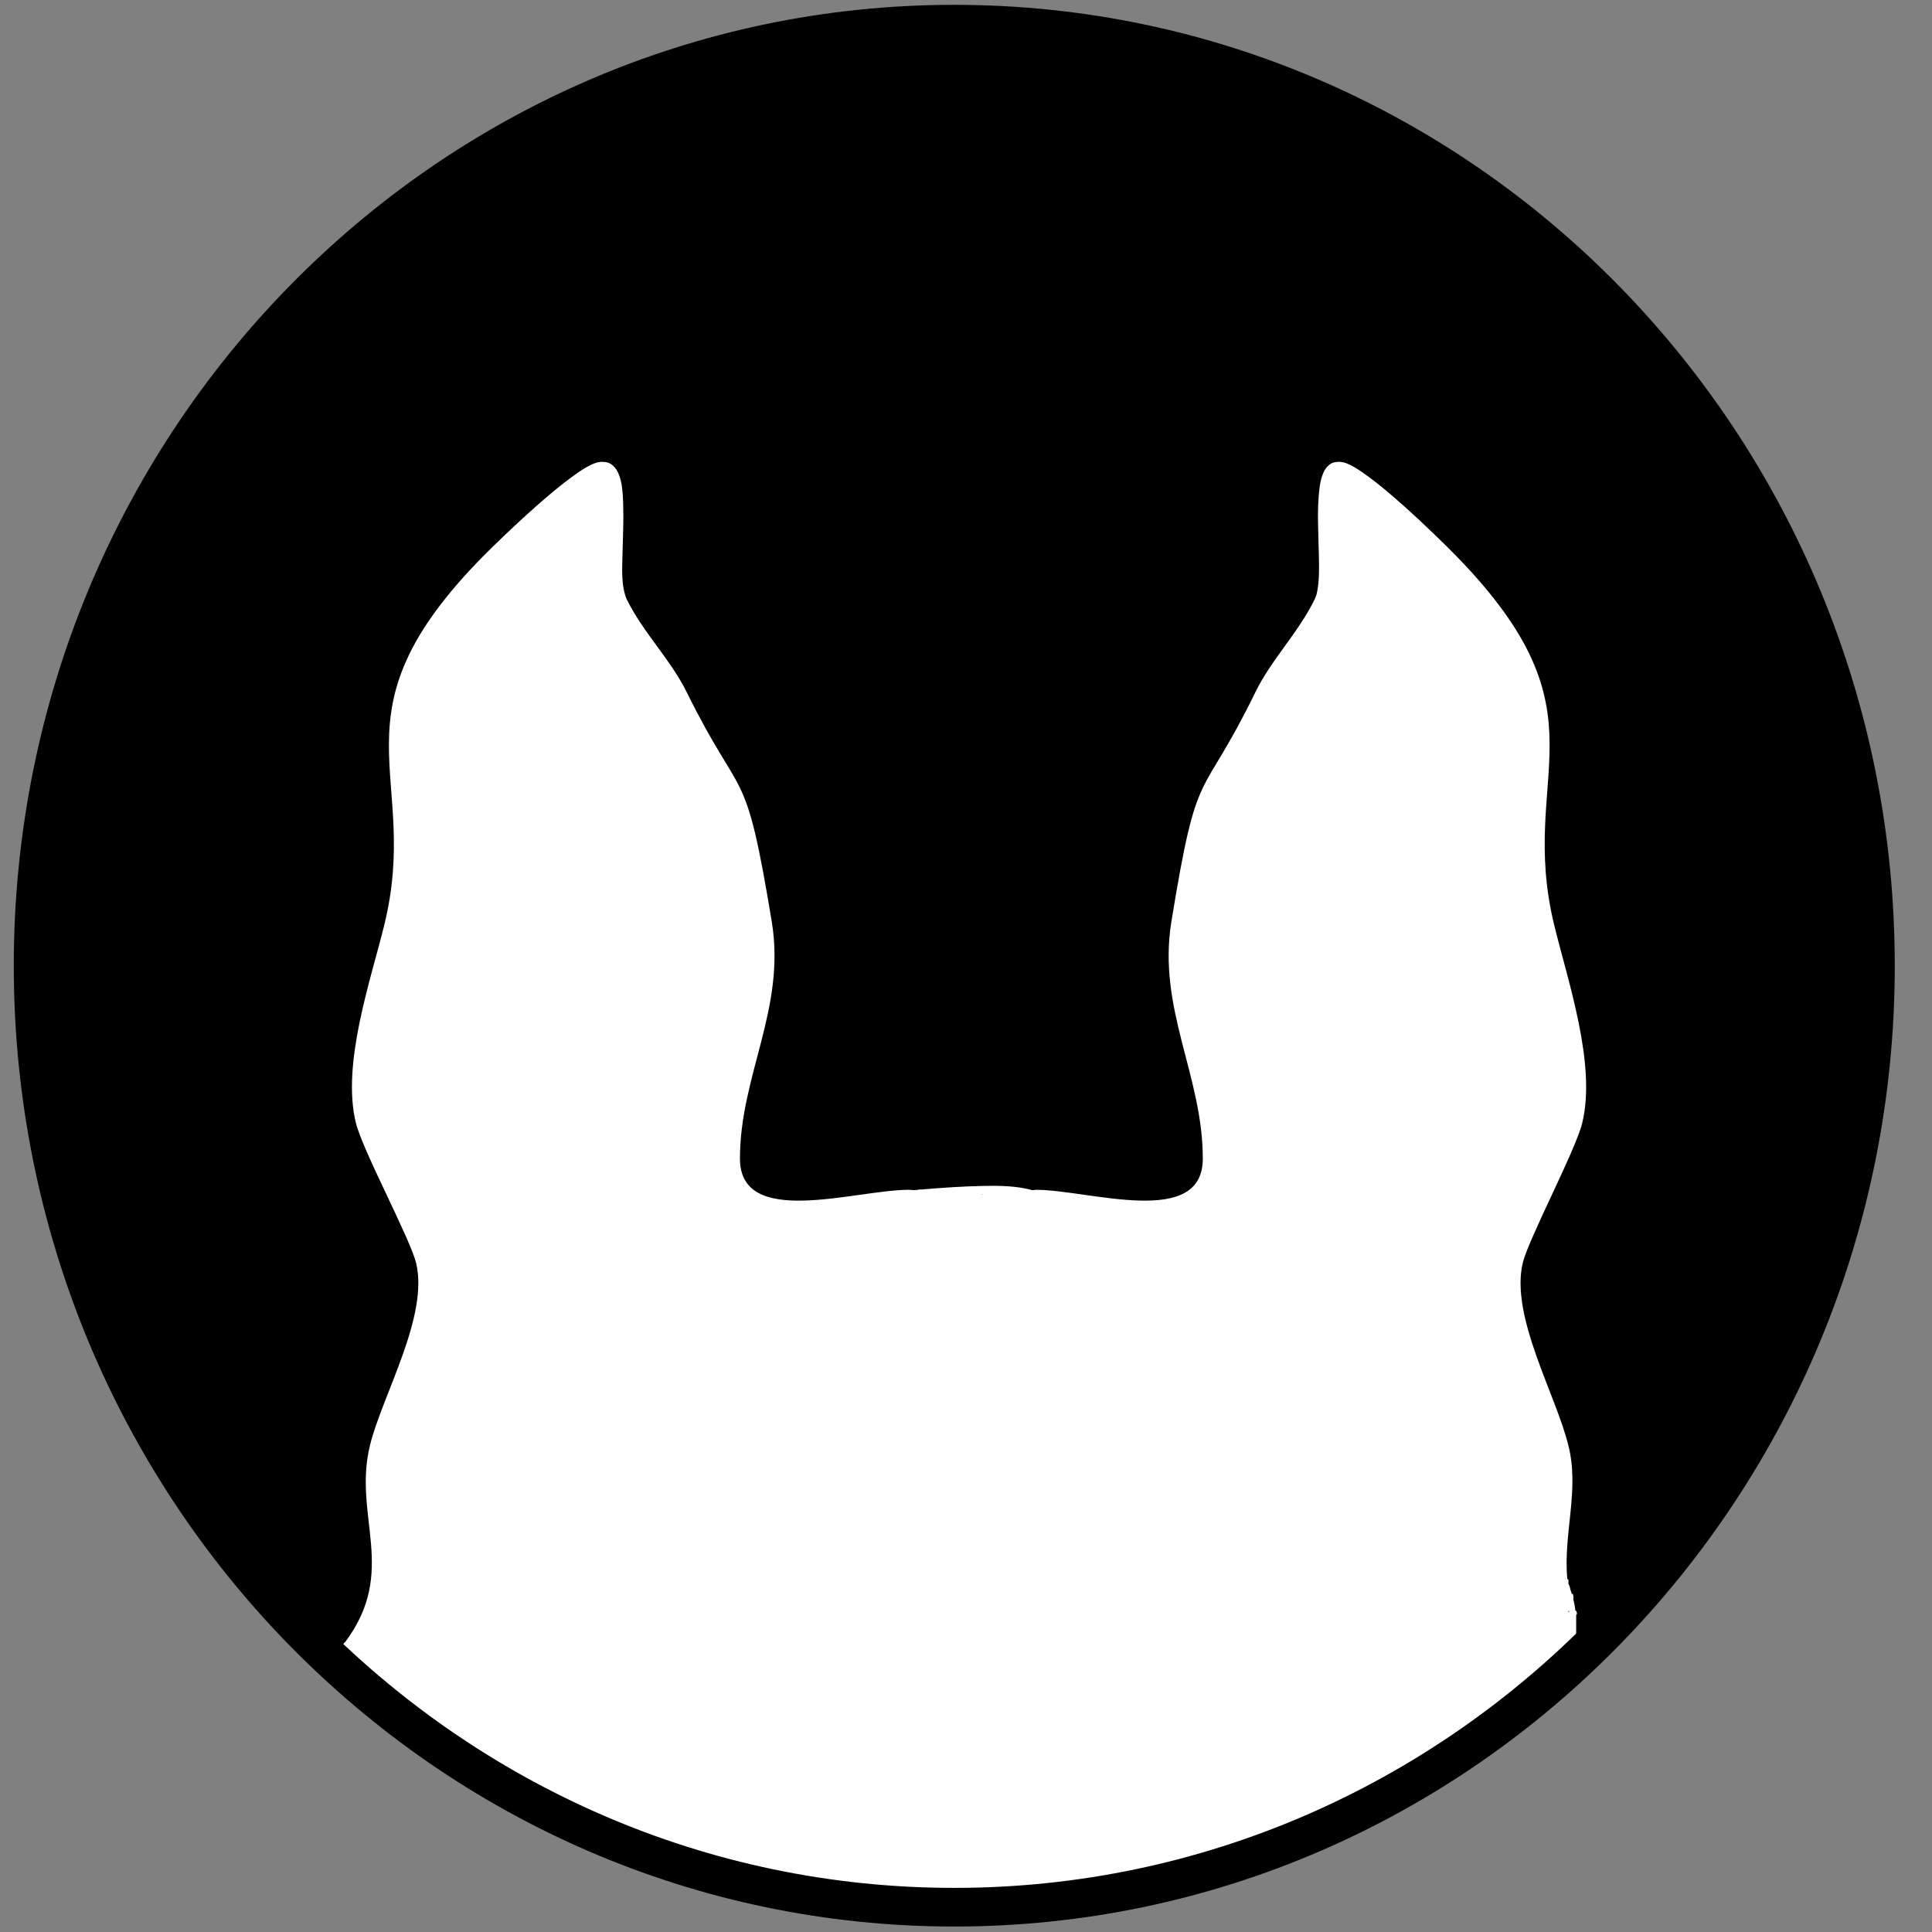 <?xml version="1.0" encoding="UTF-8"?>
<!DOCTYPE svg PUBLIC "-//W3C//DTD SVG 1.1//EN" "http://www.w3.org/Graphics/SVG/1.1/DTD/svg11.dtd">
<svg version="1.1" xmlns="http://www.w3.org/2000/svg" xmlns:xlink="http://www.w3.org/1999/xlink" x="0" y="0" width="1000" height="1000" viewBox="0, 0, 1000, 1000">
  <rect x="0" y="0" width="1000" height="1000" fill="#808080" stroke="none"/>
  <g id="circle">
    <g>
      <path d="M493.93,987.167 C226.619,987.167 9.92,768.98 9.92,499.833 C9.92,230.687 226.619,12.5 493.93,12.5 C761.241,12.5 977.94,230.687 977.94,499.833 C977.94,768.98 761.241,987.167 493.93,987.167 z" fill="#000000"/>
      <path d="M493.93,987.167 C226.619,987.167 9.92,768.98 9.92,499.833 C9.92,230.687 226.619,12.5 493.93,12.5 C761.241,12.5 977.94,230.687 977.94,499.833 C977.94,768.98 761.241,987.167 493.93,987.167 z" fill-opacity="0" stroke="#000000" stroke-width="3"/>
    </g>
  </g>
  <g id="trace">
    <g>
      <path d="M693.488,239.515 L695.443,239.851 C707.916,243.048 744.832,279.348 753.342,288.071 C833.727,370.466 784.67,399.826 804.004,479.095 C811.018,507.855 825.848,550.884 818.479,581.099 C814.983,595.433 790.844,640.684 787.72,653.49 C780.967,681.176 804.925,722.179 811.241,748.075 C817.246,771.02 808.5,794.229 810.743,817.365 L810.8,817.877 L810.687,817.802 L810.711,817.877 L811.336,817.877 L811.336,819.835 L811.398,820.03 L811.934,821.134 C812.071,821.831 812.348,822.496 812.436,823.202 L813.485,826.341 C813.445,825.96 813.444,825.68 813.766,825.461 C813.954,827.457 813.983,826.633 813.87,827.931 C814.334,829.848 814.752,831.737 814.866,833.706 C815.557,833.981 815.664,834.628 815.732,835.242 L815.327,835.72 L815.327,835.72 L815.327,852.942 L814.981,853.197 C813.89,854.045 812.667,855.076 810.965,856.56 C810.188,857.241 809.414,857.926 808.64,858.61 L808.156,859.036 C805.4,861.473 802.644,863.91 799.878,866.336 L790.949,874.01 C789.111,875.412 789.962,874.712 788.382,876.092 L786.498,877.614 L784.773,879.01 L783.511,880.033 C777.176,885.425 770.512,890.378 763.857,895.351 C752.103,903.902 740.564,911.32 729.325,917.39 C715.827,924.679 703.714,929.825 677.607,939.925 C676.955,940.177 676.955,940.177 676.302,940.43 C654.853,948.727 645.126,952.694 633.213,958.323 C615.521,966.684 601.656,971.836 588.116,975.108 C566.196,980.405 549.642,981.222 488.17,981.148 C481.534,981.14 478.019,981.137 473.839,981.137 C468.432,981.166 463.471,983.318 459.67,987.167 C456.208,984.785 451.917,983.913 447.932,982.865 C443.017,981.842 437.672,981.418 431.185,981.324 C428.508,981.285 426.26,981.299 422.105,981.358 C420.334,981.381 418.563,981.415 416.792,981.402 C416.228,981.238 416.518,981.322 415.921,981.148 C407.073,978.581 401.267,977.006 395.108,975.592 C389.389,974.279 384.054,973.293 378.893,972.64 L377.693,972.464 C375.517,972.101 373.309,971.935 371.143,971.509 C370.987,971.487 371.098,971.504 370.812,971.445 C370.456,971.375 370.784,971.439 369.828,971.239 C354.471,968.803 339.741,963.79 325.114,958.648 C324.838,958.551 324.934,958.585 324.824,958.546 C324.525,958.441 324.639,958.483 324.48,958.423 C322.811,957.823 321.155,957.188 319.493,956.57 C311.765,953.698 315.643,955.16 307.861,952.182 C298.52,948.651 289.432,944.499 280.422,940.189 C278.221,939.091 275.95,938.135 273.764,937.005 C273.592,936.923 273.742,936.995 273.319,936.775 C272.326,936.265 271.338,935.748 270.348,935.233 C242.36,921.13 215.819,904.317 189.76,886.888 C188.276,885.886 186.828,884.442 183.388,880.51 C183.233,880.333 183.233,880.333 183.076,880.154 C178.613,875.149 181.217,877.968 175.165,871.793 L175.165,869.48 C174.038,869.607 173.54,869.072 173.02,868.207 C172.714,868.349 172.897,868.328 172.516,867.976 C171.624,868.001 171.955,868.059 171.508,867.961 L171.587,867.893 L171.425,867.866 C171.041,867.678 171.227,867.822 170.926,867.367 C170.488,867.344 170.77,867.375 170.091,867.191 L169.786,866.942 L169.675,866.959 C169.905,867.365 169.732,867.094 170.295,867.694 L171.508,867.961 C171.097,868.344 170.578,867.995 170.295,867.694 C169.835,867.643 169.364,867.325 169.228,866.858 C168.867,866.733 169.014,866.84 168.782,866.547 C167.972,866.673 167.934,866.696 167.424,866.516 C167.202,866.29 167.868,866.065 168.091,865.84 C168.561,865.239 168.387,865.536 168.653,864.975 C168.5,864.752 168.678,864.423 168.855,864.242 C168.95,864.001 168.872,864.118 169.134,863.926 L169.382,863.289 L169.409,863.192 C169.332,862.803 169.356,863.044 169.424,862.464 C169.656,862.248 169.478,862.41 169.98,862.005 C170.247,860.967 170.653,859.863 171.578,859.229 C171.776,859.093 172.043,859.112 172.276,859.054 L172.758,858.413 L173.461,858.225 C174.405,856.101 176.063,854.429 177.511,852.656 C177.808,851.552 178.314,850.705 179.195,850.078 C178.961,850.88 178.304,851.511 177.858,852.216 L179.108,850.685 C179.168,850.598 179.228,850.511 179.288,850.423 C179.291,850.419 179.295,850.414 179.299,850.41 L179.506,849.852 L179.194,850.077 C206.669,812.987 182.969,784.719 192.016,748.075 C198.41,722.179 222.662,681.176 215.826,653.491 C212.665,640.684 188.229,595.433 184.69,581.099 C177.23,550.884 192.242,507.855 199.342,479.096 C218.914,399.826 169.255,370.466 250.626,288.071 C259.241,279.349 296.61,243.048 309.236,239.852 L311.215,239.515 C312.331,239.656 313.504,239.553 314.562,239.937 C321.805,242.565 321.877,255.517 322.063,261.371 C322.345,270.26 321.89,277.354 321.716,286.252 C321.563,294.021 320.865,302.942 323.889,310.327 C332.561,327.889 346.615,341.514 355.026,358.546 C384.156,417.541 385.112,392.966 398.983,477.241 C406.34,521.937 382.499,556.661 382.499,599.645 C382.499,636.78 442.702,616.336 470.414,616.336 L473.037,616.526 C475.994,616.271 474.864,616.366 476.428,616.236 L475.68,616.167 L477.057,616.184 C487.639,615.25 498.241,614.562 508.862,614.335 C517.372,614.153 526.111,614.265 534.372,616.541 C535.059,616.467 534.443,616.534 536.22,616.336 C563.596,616.336 623.069,636.78 623.069,599.645 C623.069,556.66 599.517,521.937 606.785,477.241 C620.488,392.966 621.432,417.541 650.209,358.546 C658.518,341.514 672.401,327.889 680.968,310.327 C681.856,308.132 681.969,308.076 682.478,305.012 C683.495,298.882 683.234,292.414 683.115,286.252 C682.901,275.225 682.107,264.14 683.415,253.146 C683.946,248.678 685.289,241.734 690.181,239.937 C691.226,239.553 692.386,239.656 693.488,239.516 L693.488,239.515 z M173.218,868.116 L173.049,868.195 C173.269,868.515 173.132,868.414 173.425,868.541 C173.641,868.371 173.546,868.497 173.218,868.116 z M172.93,867.964 L172.866,867.966 C172.954,868.048 172.919,868.005 172.977,868.09 L172.93,867.964 z M171.9,867.358 L171.822,867.385 L171.956,867.456 L171.9,867.358 z M169.502,863.656 L169.242,863.846 L169.216,863.873 C169.085,864.335 169.132,864.095 169.078,864.597 C168.835,864.607 168.886,864.673 168.832,864.597 L168.653,864.975 L168.758,865.165 L168.781,865.177 L169.045,864.907 L169.078,864.597 C169.268,864.588 169.203,864.618 169.292,864.567 L169.512,863.709 L169.502,863.656 z M169.219,863.864 L169.134,863.926 L169.114,863.978 L169.216,863.873 L169.219,863.864 z M172.971,859.706 L172.9,859.725 C172.72,859.832 172.801,859.773 172.654,859.896 L172.559,860.063 L172.227,860.253 L171.512,860.849 L171.519,860.85 C171.845,860.606 171.544,860.829 172.46,860.239 L172.559,860.063 C172.721,859.972 172.88,859.878 173.04,859.786 L172.967,859.722 L172.971,859.706 z M172.717,858.943 L172.276,859.054 C171.678,859.849 172.043,859.31 171.328,860.765 L172.227,860.253 L172.654,859.896 C172.654,859.895 172.655,859.894 172.656,859.893 C172.69,859.85 172.724,859.807 172.758,859.764 L172.9,859.725 L172.976,859.679 L173.104,859.022 L172.717,858.943 z M188.348,856.93 L187.772,856.473 C188.049,857.067 188.343,857.652 188.636,858.238 L188.636,858.238 L188.636,858.238 L196.668,858.238 L196.178,857.649 L195.933,856.391 L195.679,856.402 L195.679,857.745 L195.906,858.238 L193.671,858.238 L193.671,858.237 L193.671,858.238 L189.155,858.238 L188.979,857.9 L188.979,857.9 L188.978,857.9 L188.978,857.9 L188.977,857.898 L188.466,857.091 L188.465,857.09 L188.465,857.09 L188.465,857.089 L188.464,857.089 L188.349,856.931 L188.348,856.93 z M681.749,848.376 L681.749,848.376 L681.749,858.238 L681.749,858.238 L681.749,848.376 z M187.463,856.525 L187.393,857.171 L187.393,857.173 L187.497,857.794 L187.583,858.238 L182.124,858.238 L182.116,858.237 L182.116,858.238 L180.205,858.238 L180.205,858.238 L188.636,858.238 L188.039,858.238 C187.569,856.822 187.764,857.392 187.463,856.526 L187.463,856.525 z M191.535,856.063 L191.55,856.097 C191.971,857.435 191.785,856.804 192.117,857.99 L192.324,857.999 L192.956,858.067 C192.816,857.762 192.677,857.456 192.537,857.15 C192.538,857.146 192.539,857.142 192.539,857.137 L191.75,856.151 L191.535,856.063 z M186.918,853.787 L186.762,854.021 C187.15,855.025 186.982,854.61 187.254,855.272 C187.666,856.246 187.501,855.88 187.729,856.379 C188.013,856.494 188.173,856.69 188.348,856.93 L188.349,856.93 L188.349,856.931 L188.349,856.931 L188.349,856.931 C188.436,857.016 188.395,856.965 188.464,857.089 L188.465,857.09 L188.465,857.09 L188.466,857.091 C188.838,857.61 188.667,857.341 188.977,857.898 L188.978,857.899 L188.978,857.9 L188.979,857.9 L189.043,857.901 C188.669,857.057 188.499,856.178 188.353,855.272 C188.9,856.068 189.148,857.007 189.475,857.906 L190.089,857.917 C189.985,857.612 188.505,855.396 189.818,856.384 C190.124,856.846 190.221,857.394 190.352,857.923 L190.395,857.924 C190.297,857.095 190.18,856.3 190.26,855.448 L190.308,855.251 C189.29,854.507 189.672,854.925 189.081,854.08 L188.651,854.035 L188.719,854.158 C189.086,854.777 190.455,855.691 189.818,856.013 C188.525,856.018 188.252,855.027 187.603,853.987 C187.192,854.096 187.43,854.097 186.918,853.787 L186.918,853.787 z M186.68,854.144 C186.014,855.131 185.002,856.383 186.178,857.465 C186.409,857.678 186.776,857.646 187.076,857.737 C186.465,856.402 186.679,856.972 186.365,856.057 C186.351,855.975 186.505,856.154 186.548,856.225 C187.201,857.405 186.929,856.884 187.382,857.779 L187.497,857.794 C187.384,857.209 187.367,857.419 187.393,857.173 L187.393,857.172 L187.393,857.171 C187.372,856.729 187.351,856.948 187.46,856.515 C186.687,854.292 186.82,855.114 186.68,854.145 L186.68,854.144 z M185.033,854.762 L184.71,855.188 L184.714,855.454 C184.719,855.452 184.724,855.449 184.729,855.446 L184.98,855.311 L185.033,854.762 z M185.968,853.213 C185.796,853.737 185.479,854.161 185.16,854.596 L185.315,855.154 C185.755,854.715 186.195,854.277 186.635,853.837 L186.602,853.607 L186.597,853.593 L185.968,853.213 z M181.416,852.362 L180.821,853.08 L180.675,854.573 L181.392,853.787 L181.467,854.757 C181.459,853.917 181.601,853.572 181.97,852.85 C182.73,852.095 181.254,853.506 181.248,853.231 C181.245,853.136 181.367,853.085 181.427,853.012 C181.988,852.653 181.76,852.797 182.109,852.578 L182.169,852.461 L182.256,852.485 L182.432,852.374 C182.094,852.379 181.755,852.375 181.416,852.362 z M180.924,848.83 L179.587,849.794 L179.649,850 C179.662,849.989 179.661,849.989 179.65,850.003 L179.705,850.185 C179.292,850.386 179.513,850.226 179.154,850.796 L178.956,851.325 C178.636,851.735 178.79,851.542 178.495,851.907 L178.125,852.803 C177.205,853.759 177.629,853.365 176.882,854.018 L176.743,854.224 C176.581,854.617 176.584,854.454 176.605,854.693 C177.199,854.085 176.826,854.432 177.774,853.71 C177.971,853.23 177.851,853.531 178.125,852.804 L178.581,852.329 L178.956,851.325 L179.745,850.319 L179.705,850.185 L179.927,850.077 C179.76,850.301 179.822,850.222 179.745,850.319 C179.511,851.313 179.159,851.73 178.581,852.329 L178.175,853.416 L178.674,853.071 C178.875,852.722 178.691,853.038 179.31,852.178 C179.642,851.48 179.934,850.762 180.294,850.078 C181.057,850.522 180.238,851.269 179.885,851.726 C179.885,851.726 179.886,851.726 179.886,851.726 C179.9,851.795 179.914,851.864 179.928,851.933 C179.833,852.485 179.899,852.232 179.746,852.697 C180.335,852.609 180.072,852.652 180.536,852.573 C180.751,852.297 180.599,852.494 180.985,851.975 C181.126,851.403 181.212,850.817 181.38,850.252 C181.347,850.21 181.365,850.239 181.347,850.155 L181.422,850.109 C181.596,849.525 181.502,849.843 181.706,849.157 C180.748,849.572 181.033,849.784 180.66,849.337 C180.903,848.852 180.786,849.002 180.924,848.831 L180.924,848.83 z M176.728,854.043 L176.322,854.507 L176.57,854.289 L176.728,854.043 z M179.268,850.489 L179.108,850.685 C177.992,852.321 178.588,851.434 177.327,853.351 C177.13,853.596 177.277,853.416 176.872,853.878 L176.79,854.097 L176.882,854.017 C177.262,853.451 177.114,853.674 177.327,853.351 L178.494,851.906 C178.71,851.384 178.535,851.778 179.154,850.796 L179.268,850.489 z M186.6,853.595 L186.602,853.607 L186.675,853.797 L186.773,853.699 L186.6,853.595 z M177.407,852.928 C176.946,853.659 177.062,853.369 176.927,853.731 C177.224,853.265 177.079,853.493 177.363,853.046 L177.407,852.928 z M182.604,852.375 C182.458,852.495 182.535,852.435 182.372,852.555 L182.492,852.675 L182.554,853.096 L182.858,852.674 C182.607,853.06 182.706,852.906 182.56,853.136 L182.596,853.381 C182.976,852.565 182.772,852.886 183.14,852.378 C182.833,852.379 183.012,852.38 182.604,852.375 z M180.875,852.513 C180.827,852.529 180.871,852.515 180.741,852.539 L180.672,853.273 L180.81,853.095 C180.813,853.09 180.817,853.085 180.821,853.08 C180.862,852.614 180.842,852.802 180.875,852.513 z M196.261,851.625 L196.149,853.258 C196.3,851.891 196.31,852.437 196.261,851.626 L196.261,851.625 z M183.713,852.43 L183.516,852.95 C183.589,852.883 183.524,852.936 183.763,852.999 C184.201,852.659 184.016,852.803 184.319,852.566 L183.713,852.43 z M179.884,851.726 C179.584,851.764 179.476,851.946 179.31,852.178 L178.959,852.933 L178.998,852.917 L179.195,852.674 L179.2,852.675 L179.037,852.901 C179.167,852.851 179.293,852.784 179.43,852.757 C179.377,852.662 179.424,852.729 179.2,852.676 L179.884,851.726 z M180.755,852.387 L180.638,852.556 L180.741,852.539 L180.755,852.387 z M180.95,852.12 L180.862,852.232 L180.789,852.338 L180.898,852.342 L180.95,852.121 L180.95,852.12 z M182.575,851.003 C182.448,851.397 182.09,851.91 182.093,852.337 C182.589,851.733 182.418,851.973 182.644,851.646 C182.445,851.434 182.574,851.606 182.575,851.003 z M182.432,851.056 C181.673,852.063 182.003,851.653 181.465,852.302 C182.264,851.593 181.942,852.009 182.432,851.056 z M185.123,851.175 L185.081,851.27 L185.159,851.285 L185.123,851.175 z M184.419,849.862 L184.394,849.867 L184.043,850.083 L183.96,850.168 L184.599,850.232 C184.501,850.593 184.592,850.304 184.094,850.986 L183.913,851.046 L184.109,851.084 L184.323,850.82 L184.215,851.104 L184.271,851.115 C184.461,850.918 184.651,850.721 184.841,850.524 C184.847,850.518 184.852,850.511 184.858,850.505 C184.794,850.403 184.851,850.493 184.684,850.241 L184.599,850.232 L184.621,850.151 L184.419,849.862 z M196.9,846.291 L196.611,846.534 L196.343,850.431 L196.9,851.107 L196.9,846.291 z M185.159,849.732 L184.714,849.81 L184.621,850.151 L184.684,850.241 L185.066,850.279 C185.096,849.903 185.064,850.086 185.159,849.732 z M188.372,845.647 C188.257,845.901 188.346,845.714 188.06,846.184 L188.095,846.26 C187.991,846.51 188.066,846.42 187.9,846.556 C187.437,847.144 187.746,846.771 186.931,847.636 C186.449,848.239 186.721,847.939 186.104,848.525 C186.128,848.612 186.118,848.695 186.11,848.784 C186.285,848.735 186.355,848.671 186.54,848.715 C187.032,848.261 187.425,847.727 187.817,847.187 L187.817,847.187 L187.817,847.187 C188.161,846.516 187.958,846.831 188.429,846.241 L188.429,846.24 L188.429,846.24 L188.429,846.239 C188.506,845.94 188.602,845.887 188.372,845.647 z M181.975,848.073 L181.4,848.487 L181.392,848.594 L181.763,848.542 L181.975,848.073 z M187.319,845.478 L187.166,845.488 C186.536,846.15 185.939,846.852 185.226,847.423 L185.152,847.673 C185.892,847.118 185.568,847.373 186.131,846.918 C186.252,846.543 186.163,846.77 186.45,846.26 C186.621,846.027 186.931,845.942 187.172,845.783 L187.319,845.478 z M188.696,845.888 L188.429,846.239 L188.429,846.24 L188.429,846.24 L188.429,846.241 C188.297,846.608 188.063,846.895 187.817,847.187 L187.817,847.187 C187.666,847.537 187.599,847.59 187.986,847.482 L188.651,846.988 C188.701,846.057 188.696,846.425 188.696,845.889 L188.696,845.888 z M184.351,846.359 L184.272,846.416 C184.137,846.567 183.986,846.687 183.893,846.869 L183.956,846.895 C184.106,846.731 184.232,846.548 184.351,846.36 L184.351,846.359 z M187.398,845.629 L187.172,845.783 L186.944,846.26 C187.178,846.072 186.981,846.239 187.398,845.629 z M186.198,845.952 C186.17,845.97 186.188,845.956 186.15,846.003 L186.155,845.999 L186.198,845.952 z M188.325,843.494 L186.807,844.589 L186.802,844.598 L186.814,844.619 C187.72,844.074 187.296,844.201 188.028,844.076 C188.127,843.882 188.224,843.687 188.325,843.494 L188.325,843.494 z M188.885,843.09 L188.708,843.217 C188.717,843.369 188.687,843.474 188.604,843.596 L188.832,843.378 L188.885,843.09 z M195.696,839.004 C196.41,841.212 196.262,840.114 196.211,842.287 L196.9,842.339 L196.872,842.742 L196.9,842.736 L196.9,839.057 L195.696,839.004 z M196.9,837.311 L195.368,838.416 C195.906,838.559 196.401,838.814 196.9,839.057 L196.9,837.311 z M812.539,833.577 C812.735,834.03 812.91,834.491 813.085,834.951 L813.086,834.952 L813.086,834.952 L813.086,834.952 L813.402,834.952 L813.311,834.727 C813.056,834.343 812.798,833.961 812.54,833.578 L812.539,833.577 z M811.336,826.872 L811.336,834.952 L813.086,834.952 L813.085,834.951 L811.817,832.348 C811.582,832.246 811.703,832.309 811.458,832.151 L811.652,832.009 L811.336,831.36 L811.416,831.464 L811.336,831.302 L811.473,831.538 C811.662,831.781 811.859,831.999 811.984,832.281 L812.243,832.514 C813.416,832.972 812.976,832.763 813.594,833.071 C813.355,832.476 813.502,832.845 813.157,831.962 C812.95,832.52 813.145,832.404 812.545,832.262 L811.336,826.872 z M812.052,832.442 L812.204,832.793 L813.268,834.62 C812.726,833.281 813.055,833.989 812.243,832.515 L812.052,832.442 z M812.524,825.518 L812.528,825.665 C813.181,828.902 813.069,827.531 813.136,829.747 L813.514,830.997 L813.286,831.614 L813.667,833.107 L814.258,833.403 C813.986,832.609 813.758,831.8 813.514,830.997 C813.7,830.48 813.647,830.738 813.686,830.224 L812.524,825.518 z M812.623,827.89 L812.64,828.111 L812.737,828.433 L813.155,830.407 L813.135,829.747 L812.737,828.433 L812.623,827.89 z M808.817,816.573 L808.216,817.877 L809.785,817.877 L809.654,817.362 L809.403,816.959 L808.817,816.573 z M810.456,817.65 L810.504,817.877 L810.638,817.877 L810.607,817.75 L810.456,817.65 z M809.525,817.039 L809.654,817.362 L809.753,817.503 L809.71,817.16 L809.525,817.039 z M498.342,620.729 L498.595,620.812 C497.73,620.873 498.04,620.849 497.667,620.878 L498.802,620.878 C498.679,620.841 498.748,620.862 498.595,620.812 L499.487,620.753 L499.487,620.742 L498.342,620.729 z M499.635,620.743 L499.487,620.753 L499.49,620.86 L499.558,620.878 L500.335,620.878 C500.339,620.821 500.337,620.857 500.334,620.771 L500.328,620.767 L500.086,620.748 L499.635,620.743 z M506.998,620.877 L506.998,620.878 L507.451,620.878 L507.452,620.877 L506.998,620.877 z M507.589,620.877 L507.589,620.878 L511.04,620.878 L511.039,620.877 L507.589,620.877 z M507.72,620.766 L506.84,620.768 L506.915,620.821 L507.697,620.786 L507.72,620.766 z M508.176,620.764 L507.915,620.765 L507.86,620.778 L508.176,620.764 z M497.615,620.493 L497.498,620.578 L497.939,620.598 L498.331,620.726 L499.486,620.726 L499.485,620.67 L497.939,620.598 L497.615,620.493 z M498.067,620.168 L497.924,620.271 C498.981,620.428 498.462,620.351 499.48,620.502 L499.485,620.67 L500.238,620.705 L500.073,620.59 L499.48,620.502 L499.478,620.44 C499.008,620.35 498.534,620.277 498.067,620.168 z M507.274,619.787 C507.013,620.224 506.323,620.232 505.868,620.292 L506.064,620.562 L506.446,620.628 C507.122,620.574 506.6,620.618 508.007,620.468 L508.055,620.402 C507.766,620.237 507.488,620.047 507.274,619.787 z M516.12,619.489 C515.098,619.489 514.076,619.489 513.054,619.489 C512.067,619.766 511.072,620.005 510.076,620.244 L510.084,620.249 C512.174,620.021 514.267,619.838 516.36,619.642 L516.36,619.641 L516.12,619.489 z M517.171,618.795 C517.431,618.982 517.69,619.17 517.95,619.357 L518.442,619.44 L518.933,619.334 L519.014,618.891 C518.26,618.845 518.873,618.882 517.171,618.795 z M519.007,618.928 L517.407,618.965 C517.94,618.949 518.473,618.938 519.007,618.928 z M516.773,618.774 C515.705,618.79 516.123,618.741 515.51,618.833 L515.937,619.02 L516.625,619.135 L516.827,618.835 L517.013,618.787 L516.773,618.774 z M491.083,618.006 L489.832,618.097 L489.754,618.116 C490.537,618.248 491.311,618.431 492.086,618.601 L492.124,618.629 L492.304,618.648 L492.614,618.716 L492.822,618.835 L493.136,618.945 C493.285,618.962 493.186,618.951 493.434,618.98 C493.151,618.866 493.324,618.937 492.916,618.767 C492.712,618.742 492.812,618.759 492.614,618.716 C492.471,618.634 492.568,618.676 492.304,618.648 L492.086,618.601 L491.535,618.194 C491.156,618.036 491.307,618.098 491.083,618.006 z M514.623,618.449 L515.26,618.897 L515.048,618.954 L515.363,618.97 L515.26,618.897 L515.494,618.835 L515.51,618.833 C514.779,618.513 515.076,618.639 514.623,618.449 z M492.193,618.68 C492.414,618.843 492.299,618.78 492.534,618.875 L492.879,618.915 L492.822,618.835 L492.193,618.68 z M513.374,617.725 L513.507,617.783 C513.508,617.784 513.51,617.785 513.511,617.785 C517.96,618.736 516.106,618.487 519.032,618.787 C519.079,618.505 519.154,618.228 519.219,617.949 L516.653,617.833 L513.374,617.725 z M528.483,617.17 L525.858,617.174 C525.065,618.438 523.572,618.184 522.298,618.018 L519.966,617.97 C520.959,618.342 520.388,618.102 521.658,618.747 C525.295,617.963 522.94,618.467 528.727,617.251 L528.483,617.17 z M503.322,617.394 C503.184,617.895 503.288,617.711 503.091,617.988 L503.201,618.03 C504.476,617.943 505.773,617.996 506.99,618.462 L507.045,618.252 L507.518,618.563 L509.246,618.659 C509.558,618.204 509.302,618.569 510.082,617.617 L504.975,617.449 L507.045,617.789 C505.907,617.59 504.742,617.61 503.606,617.404 L503.322,617.394 z M489.424,618.13 L489.363,618.131 L488.861,618.167 L489.611,618.305 C489.693,618.381 489.72,618.441 489.736,618.552 C490.264,618.613 490.002,618.583 490.523,618.642 C490.68,618.624 491.242,618.554 491.431,618.558 C491.582,618.561 491.733,618.588 491.883,618.603 C491.139,618.433 490.363,618.444 489.611,618.305 L489.488,618.16 L489.424,618.13 z M486.978,617.73 C488.178,617.992 487.596,617.856 488.724,618.135 L489.363,618.131 L489.416,618.127 L489.148,618.005 C487.527,617.707 488.253,617.77 486.978,617.73 z M489.488,617.484 L485.846,617.484 C486.672,617.593 488.405,617.667 489.148,618.005 L489.7,618.106 L489.832,618.097 L490.733,617.87 C490.32,617.735 489.903,617.613 489.488,617.484 z M519.319,617.525 L519.274,617.711 L519.882,617.938 L522.292,618.017 L522.049,617.986 C519.969,617.688 520.876,617.858 519.319,617.525 z M516.688,616.927 C514.158,617.285 515.445,617.099 512.826,617.484 L512.339,617.484 L512.507,617.498 C512.672,617.487 512.566,617.493 512.826,617.484 L512.936,617.533 L516.653,617.833 L519.226,617.917 L519.274,617.711 L517.563,617.15 C517.243,617.082 517.537,617.145 516.688,616.927 z M479.469,616.551 L473.384,616.551 C476.439,616.653 479.451,617.151 482.472,617.573 C483.117,617.437 482.778,617.475 483.491,617.477 C483.509,617.445 483.51,617.393 483.544,617.38 C484.129,617.143 484.799,617.325 485.395,617.436 L485.582,617.456 C486.52,617.176 486.12,617.27 486.773,617.136 C485.751,616.948 484.665,617.126 483.683,616.75 L480.03,616.63 L480.803,616.551 L480.282,616.551 C480.011,616.56 479.739,616.579 479.469,616.551 z M501.182,617.324 C501.676,617.436 501.479,617.37 501.785,617.487 L501.975,617.35 L501.182,617.324 z M511.666,617.387 C511.534,617.393 511.565,617.357 511.529,617.419 L512.08,617.464 L511.86,617.394 L511.666,617.387 z M510.307,616.616 L505.742,616.946 L510.324,617.321 C510.771,616.774 510.552,616.999 510.959,616.624 L510.307,616.616 z M525.715,616.645 L525.791,616.836 L528.243,617.098 C527.232,616.795 528.056,617.028 525.715,616.645 z M534.283,616.551 L530.862,616.551 L531.93,616.808 L534.283,616.551 z" fill="#FFFFFF"/>
      <path d="M693.488,239.515 L695.443,239.851 C707.916,243.048 744.832,279.348 753.342,288.071 C833.727,370.466 784.67,399.826 804.004,479.095 C811.018,507.855 825.848,550.884 818.479,581.099 C814.983,595.433 790.844,640.684 787.72,653.49 C780.967,681.176 804.925,722.179 811.241,748.075 C817.246,771.02 808.5,794.229 810.743,817.365 L810.8,817.877 L810.687,817.802 L810.711,817.877 L811.336,817.877 L811.336,819.835 L811.398,820.03 L811.934,821.134 C812.071,821.831 812.348,822.496 812.436,823.202 L813.485,826.341 C813.445,825.96 813.444,825.68 813.766,825.461 C813.954,827.457 813.983,826.633 813.87,827.931 C814.334,829.848 814.752,831.737 814.866,833.706 C815.557,833.981 815.664,834.628 815.732,835.242 L815.327,835.72 L815.327,835.72 L815.327,852.942 L814.981,853.197 C813.89,854.045 812.667,855.076 810.965,856.56 C810.188,857.241 809.414,857.926 808.64,858.61 L808.156,859.036 C805.4,861.473 802.644,863.91 799.878,866.336 L790.949,874.01 C789.111,875.412 789.962,874.712 788.382,876.092 L786.498,877.614 L784.773,879.01 L783.511,880.033 C777.176,885.425 770.512,890.378 763.857,895.351 C752.103,903.902 740.564,911.32 729.325,917.39 C715.827,924.679 703.714,929.825 677.607,939.925 C676.955,940.177 676.955,940.177 676.302,940.43 C654.853,948.727 645.126,952.694 633.213,958.323 C615.521,966.684 601.656,971.836 588.116,975.108 C566.196,980.405 549.642,981.222 488.17,981.148 C481.534,981.14 478.019,981.137 473.839,981.137 C468.432,981.166 463.471,983.318 459.67,987.167 C456.208,984.785 451.917,983.913 447.932,982.865 C443.017,981.842 437.672,981.418 431.185,981.324 C428.508,981.285 426.26,981.299 422.105,981.358 C420.334,981.381 418.563,981.415 416.792,981.402 C416.228,981.238 416.518,981.322 415.921,981.148 C407.073,978.581 401.267,977.006 395.108,975.592 C389.389,974.279 384.054,973.293 378.893,972.64 L377.693,972.464 C375.517,972.101 373.309,971.935 371.143,971.509 C370.987,971.487 371.098,971.504 370.812,971.445 C370.456,971.375 370.784,971.439 369.828,971.239 C354.471,968.803 339.741,963.79 325.114,958.648 C324.838,958.551 324.934,958.585 324.824,958.546 C324.525,958.441 324.639,958.483 324.48,958.423 C322.811,957.823 321.155,957.188 319.493,956.57 C311.765,953.698 315.643,955.16 307.861,952.182 C298.52,948.651 289.432,944.499 280.422,940.189 C278.221,939.091 275.95,938.135 273.764,937.005 C273.592,936.923 273.742,936.995 273.319,936.775 C272.326,936.265 271.338,935.748 270.348,935.233 C242.36,921.13 215.819,904.317 189.76,886.888 C188.276,885.886 186.828,884.442 183.388,880.51 C183.233,880.333 183.233,880.333 183.076,880.154 C178.613,875.149 181.217,877.968 175.165,871.793 L175.165,869.48 C174.038,869.607 173.54,869.072 173.02,868.207 C172.714,868.349 172.897,868.328 172.516,867.976 C171.624,868.001 171.955,868.059 171.508,867.961 L171.587,867.893 L171.425,867.866 C171.041,867.678 171.227,867.822 170.926,867.367 C170.488,867.344 170.77,867.375 170.091,867.191 L169.786,866.942 L169.675,866.959 C169.905,867.365 169.732,867.094 170.295,867.694 L171.508,867.961 C171.097,868.344 170.578,867.995 170.295,867.694 C169.835,867.643 169.364,867.325 169.228,866.858 C168.867,866.733 169.014,866.84 168.782,866.547 C167.972,866.673 167.934,866.696 167.424,866.516 C167.202,866.29 167.868,866.065 168.091,865.84 C168.561,865.239 168.387,865.536 168.653,864.975 C168.5,864.752 168.678,864.423 168.855,864.242 C168.95,864.001 168.872,864.118 169.134,863.926 L169.382,863.289 L169.409,863.192 C169.332,862.803 169.356,863.044 169.424,862.464 C169.656,862.248 169.478,862.41 169.98,862.005 C170.247,860.967 170.653,859.863 171.578,859.229 C171.776,859.093 172.043,859.112 172.276,859.054 L172.758,858.413 L173.461,858.225 C174.405,856.101 176.063,854.429 177.511,852.656 C177.808,851.552 178.314,850.705 179.195,850.078 C178.961,850.88 178.304,851.511 177.858,852.216 L179.108,850.685 C179.168,850.598 179.228,850.511 179.288,850.423 C179.291,850.419 179.295,850.414 179.299,850.41 L179.506,849.852 L179.194,850.077 C206.669,812.987 182.969,784.719 192.016,748.075 C198.41,722.179 222.662,681.176 215.826,653.491 C212.665,640.684 188.229,595.433 184.69,581.099 C177.23,550.884 192.242,507.855 199.342,479.096 C218.914,399.826 169.255,370.466 250.626,288.071 C259.241,279.349 296.61,243.048 309.236,239.852 L311.215,239.515 C312.331,239.656 313.504,239.553 314.562,239.937 C321.805,242.565 321.877,255.517 322.063,261.371 C322.345,270.26 321.89,277.354 321.716,286.252 C321.563,294.021 320.865,302.942 323.889,310.327 C332.561,327.889 346.615,341.514 355.026,358.546 C384.156,417.541 385.112,392.966 398.983,477.241 C406.34,521.937 382.499,556.661 382.499,599.645 C382.499,636.78 442.702,616.336 470.414,616.336 L473.037,616.526 C475.994,616.271 474.864,616.366 476.428,616.236 L475.68,616.167 L477.057,616.184 C487.639,615.25 498.241,614.562 508.862,614.335 C517.372,614.153 526.111,614.265 534.372,616.541 C535.059,616.467 534.443,616.534 536.22,616.336 C563.596,616.336 623.069,636.78 623.069,599.645 C623.069,556.66 599.517,521.937 606.785,477.241 C620.488,392.966 621.432,417.541 650.209,358.546 C658.518,341.514 672.401,327.889 680.968,310.327 C681.856,308.132 681.969,308.076 682.478,305.012 C683.495,298.882 683.234,292.414 683.115,286.252 C682.901,275.225 682.107,264.14 683.415,253.146 C683.946,248.678 685.289,241.734 690.181,239.937 C691.226,239.553 692.386,239.656 693.488,239.516 L693.488,239.515 z M173.218,868.116 L173.049,868.195 C173.269,868.515 173.132,868.414 173.425,868.541 C173.641,868.371 173.546,868.497 173.218,868.116 z M172.93,867.964 L172.866,867.966 C172.954,868.048 172.919,868.005 172.977,868.09 L172.93,867.964 z M171.9,867.358 L171.822,867.385 L171.956,867.456 L171.9,867.358 z M169.502,863.656 L169.242,863.846 L169.216,863.873 C169.085,864.335 169.132,864.095 169.078,864.597 C168.835,864.607 168.886,864.673 168.832,864.597 L168.653,864.975 L168.758,865.165 L168.781,865.177 L169.045,864.907 L169.078,864.597 C169.268,864.588 169.203,864.618 169.292,864.567 L169.512,863.709 L169.502,863.656 z M169.219,863.864 L169.134,863.926 L169.114,863.978 L169.216,863.873 L169.219,863.864 z M172.971,859.706 L172.9,859.725 C172.72,859.832 172.801,859.773 172.654,859.896 L172.559,860.063 L172.227,860.253 L171.512,860.849 L171.519,860.85 C171.845,860.606 171.544,860.829 172.46,860.239 L172.559,860.063 C172.721,859.972 172.88,859.878 173.04,859.786 L172.967,859.722 L172.971,859.706 z M172.717,858.943 L172.276,859.054 C171.678,859.849 172.043,859.31 171.328,860.765 L172.227,860.253 L172.654,859.896 C172.654,859.895 172.655,859.894 172.656,859.893 C172.69,859.85 172.724,859.807 172.758,859.764 L172.9,859.725 L172.976,859.679 L173.104,859.022 L172.717,858.943 z M188.348,856.93 L187.772,856.473 C188.049,857.067 188.343,857.652 188.636,858.238 L188.636,858.238 L188.636,858.238 L196.668,858.238 L196.178,857.649 L195.933,856.391 L195.679,856.402 L195.679,857.745 L195.906,858.238 L193.671,858.238 L193.671,858.237 L193.671,858.238 L189.155,858.238 L188.979,857.9 L188.979,857.9 L188.978,857.9 L188.978,857.9 L188.977,857.898 L188.466,857.091 L188.465,857.09 L188.465,857.09 L188.465,857.089 L188.464,857.089 L188.349,856.931 L188.348,856.93 z M681.749,848.376 L681.749,848.376 L681.749,858.238 L681.749,858.238 L681.749,848.376 z M187.463,856.525 L187.393,857.171 L187.393,857.173 L187.497,857.794 L187.583,858.238 L182.124,858.238 L182.116,858.237 L182.116,858.238 L180.205,858.238 L180.205,858.238 L188.636,858.238 L188.039,858.238 C187.569,856.822 187.764,857.392 187.463,856.526 L187.463,856.525 z M191.535,856.063 L191.55,856.097 C191.971,857.435 191.785,856.804 192.117,857.99 L192.324,857.999 L192.956,858.067 C192.816,857.762 192.677,857.456 192.537,857.15 C192.538,857.146 192.539,857.142 192.539,857.137 L191.75,856.151 L191.535,856.063 z M186.918,853.787 L186.762,854.021 C187.15,855.025 186.982,854.61 187.254,855.272 C187.666,856.246 187.501,855.88 187.729,856.379 C188.013,856.494 188.173,856.69 188.348,856.93 L188.349,856.93 L188.349,856.931 L188.349,856.931 L188.349,856.931 C188.436,857.016 188.395,856.965 188.464,857.089 L188.465,857.09 L188.465,857.09 L188.466,857.091 C188.838,857.61 188.667,857.341 188.977,857.898 L188.978,857.899 L188.978,857.9 L188.979,857.9 L189.043,857.901 C188.669,857.057 188.499,856.178 188.353,855.272 C188.9,856.068 189.148,857.007 189.475,857.906 L190.089,857.917 C189.985,857.612 188.505,855.396 189.818,856.384 C190.124,856.846 190.221,857.394 190.352,857.923 L190.395,857.924 C190.297,857.095 190.18,856.3 190.26,855.448 L190.308,855.251 C189.29,854.507 189.672,854.925 189.081,854.08 L188.651,854.035 L188.719,854.158 C189.086,854.777 190.455,855.691 189.818,856.013 C188.525,856.018 188.252,855.027 187.603,853.987 C187.192,854.096 187.43,854.097 186.918,853.787 L186.918,853.787 z M186.68,854.144 C186.014,855.131 185.002,856.383 186.178,857.465 C186.409,857.678 186.776,857.646 187.076,857.737 C186.465,856.402 186.679,856.972 186.365,856.057 C186.351,855.975 186.505,856.154 186.548,856.225 C187.201,857.405 186.929,856.884 187.382,857.779 L187.497,857.794 C187.384,857.209 187.367,857.419 187.393,857.173 L187.393,857.172 L187.393,857.171 C187.372,856.729 187.351,856.948 187.46,856.515 C186.687,854.292 186.82,855.114 186.68,854.145 L186.68,854.144 z M185.033,854.762 L184.71,855.188 L184.714,855.454 C184.719,855.452 184.724,855.449 184.729,855.446 L184.98,855.311 L185.033,854.762 z M185.968,853.213 C185.796,853.737 185.479,854.161 185.16,854.596 L185.315,855.154 C185.755,854.715 186.195,854.277 186.635,853.837 L186.602,853.607 L186.597,853.593 L185.968,853.213 z M181.416,852.362 L180.821,853.08 L180.675,854.573 L181.392,853.787 L181.467,854.757 C181.459,853.917 181.601,853.572 181.97,852.85 C182.73,852.095 181.254,853.506 181.248,853.231 C181.245,853.136 181.367,853.085 181.427,853.012 C181.988,852.653 181.76,852.797 182.109,852.578 L182.169,852.461 L182.256,852.485 L182.432,852.374 C182.094,852.379 181.755,852.375 181.416,852.362 z M180.924,848.83 L179.587,849.794 L179.649,850 C179.662,849.989 179.661,849.989 179.65,850.003 L179.705,850.185 C179.292,850.386 179.513,850.226 179.154,850.796 L178.956,851.325 C178.636,851.735 178.79,851.542 178.495,851.907 L178.125,852.803 C177.205,853.759 177.629,853.365 176.882,854.018 L176.743,854.224 C176.581,854.617 176.584,854.454 176.605,854.693 C177.199,854.085 176.826,854.432 177.774,853.71 C177.971,853.23 177.851,853.531 178.125,852.804 L178.581,852.329 L178.956,851.325 L179.745,850.319 L179.705,850.185 L179.927,850.077 C179.76,850.301 179.822,850.222 179.745,850.319 C179.511,851.313 179.159,851.73 178.581,852.329 L178.175,853.416 L178.674,853.071 C178.875,852.722 178.691,853.038 179.31,852.178 C179.642,851.48 179.934,850.762 180.294,850.078 C181.057,850.522 180.238,851.269 179.885,851.726 C179.885,851.726 179.886,851.726 179.886,851.726 C179.9,851.795 179.914,851.864 179.928,851.933 C179.833,852.485 179.899,852.232 179.746,852.697 C180.335,852.609 180.072,852.652 180.536,852.573 C180.751,852.297 180.599,852.494 180.985,851.975 C181.126,851.403 181.212,850.817 181.38,850.252 C181.347,850.21 181.365,850.239 181.347,850.155 L181.422,850.109 C181.596,849.525 181.502,849.843 181.706,849.157 C180.748,849.572 181.033,849.784 180.66,849.337 C180.903,848.852 180.786,849.002 180.924,848.831 L180.924,848.83 z M176.728,854.043 L176.322,854.507 L176.57,854.289 L176.728,854.043 z M179.268,850.489 L179.108,850.685 C177.992,852.321 178.588,851.434 177.327,853.351 C177.13,853.596 177.277,853.416 176.872,853.878 L176.79,854.097 L176.882,854.017 C177.262,853.451 177.114,853.674 177.327,853.351 L178.494,851.906 C178.71,851.384 178.535,851.778 179.154,850.796 L179.268,850.489 z M186.6,853.595 L186.602,853.607 L186.675,853.797 L186.773,853.699 L186.6,853.595 z M177.407,852.928 C176.946,853.659 177.062,853.369 176.927,853.731 C177.224,853.265 177.079,853.493 177.363,853.046 L177.407,852.928 z M182.604,852.375 C182.458,852.495 182.535,852.435 182.372,852.555 L182.492,852.675 L182.554,853.096 L182.858,852.674 C182.607,853.06 182.706,852.906 182.56,853.136 L182.596,853.381 C182.976,852.565 182.772,852.886 183.14,852.378 C182.833,852.379 183.012,852.38 182.604,852.375 z M180.875,852.513 C180.827,852.529 180.871,852.515 180.741,852.539 L180.672,853.273 L180.81,853.095 C180.813,853.09 180.817,853.085 180.821,853.08 C180.862,852.614 180.842,852.802 180.875,852.513 z M196.261,851.625 L196.149,853.258 C196.3,851.891 196.31,852.437 196.261,851.626 L196.261,851.625 z M183.713,852.43 L183.516,852.95 C183.589,852.883 183.524,852.936 183.763,852.999 C184.201,852.659 184.016,852.803 184.319,852.566 L183.713,852.43 z M179.884,851.726 C179.584,851.764 179.476,851.946 179.31,852.178 L178.959,852.933 L178.998,852.917 L179.195,852.674 L179.2,852.675 L179.037,852.901 C179.167,852.851 179.293,852.784 179.43,852.757 C179.377,852.662 179.424,852.729 179.2,852.676 L179.884,851.726 z M180.755,852.387 L180.638,852.556 L180.741,852.539 L180.755,852.387 z M180.95,852.12 L180.862,852.232 L180.789,852.338 L180.898,852.342 L180.95,852.121 L180.95,852.12 z M182.575,851.003 C182.448,851.397 182.09,851.91 182.093,852.337 C182.589,851.733 182.418,851.973 182.644,851.646 C182.445,851.434 182.574,851.606 182.575,851.003 z M182.432,851.056 C181.673,852.063 182.003,851.653 181.465,852.302 C182.264,851.593 181.942,852.009 182.432,851.056 z M185.123,851.175 L185.081,851.27 L185.159,851.285 L185.123,851.175 z M184.419,849.862 L184.394,849.867 L184.043,850.083 L183.96,850.168 L184.599,850.232 C184.501,850.593 184.592,850.304 184.094,850.986 L183.913,851.046 L184.109,851.084 L184.323,850.82 L184.215,851.104 L184.271,851.115 C184.461,850.918 184.651,850.721 184.841,850.524 C184.847,850.518 184.852,850.511 184.858,850.505 C184.794,850.403 184.851,850.493 184.684,850.241 L184.599,850.232 L184.621,850.151 L184.419,849.862 z M196.9,846.291 L196.611,846.534 L196.343,850.431 L196.9,851.107 L196.9,846.291 z M185.159,849.732 L184.714,849.81 L184.621,850.151 L184.684,850.241 L185.066,850.279 C185.096,849.903 185.064,850.086 185.159,849.732 z M188.372,845.647 C188.257,845.901 188.346,845.714 188.06,846.184 L188.095,846.26 C187.991,846.51 188.066,846.42 187.9,846.556 C187.437,847.144 187.746,846.771 186.931,847.636 C186.449,848.239 186.721,847.939 186.104,848.525 C186.128,848.612 186.118,848.695 186.11,848.784 C186.285,848.735 186.355,848.671 186.54,848.715 C187.032,848.261 187.425,847.727 187.817,847.187 L187.817,847.187 L187.817,847.187 C188.161,846.516 187.958,846.831 188.429,846.241 L188.429,846.24 L188.429,846.24 L188.429,846.239 C188.506,845.94 188.602,845.887 188.372,845.647 z M181.975,848.073 L181.4,848.487 L181.392,848.594 L181.763,848.542 L181.975,848.073 z M187.319,845.478 L187.166,845.488 C186.536,846.15 185.939,846.852 185.226,847.423 L185.152,847.673 C185.892,847.118 185.568,847.373 186.131,846.918 C186.252,846.543 186.163,846.77 186.45,846.26 C186.621,846.027 186.931,845.942 187.172,845.783 L187.319,845.478 z M188.696,845.888 L188.429,846.239 L188.429,846.24 L188.429,846.24 L188.429,846.241 C188.297,846.608 188.063,846.895 187.817,847.187 L187.817,847.187 C187.666,847.537 187.599,847.59 187.986,847.482 L188.651,846.988 C188.701,846.057 188.696,846.425 188.696,845.889 L188.696,845.888 z M184.351,846.359 L184.272,846.416 C184.137,846.567 183.986,846.687 183.893,846.869 L183.956,846.895 C184.106,846.731 184.232,846.548 184.351,846.36 L184.351,846.359 z M187.398,845.629 L187.172,845.783 L186.944,846.26 C187.178,846.072 186.981,846.239 187.398,845.629 z M186.198,845.952 C186.17,845.97 186.188,845.956 186.15,846.003 L186.155,845.999 L186.198,845.952 z M188.325,843.494 L186.807,844.589 L186.802,844.598 L186.814,844.619 C187.72,844.074 187.296,844.201 188.028,844.076 C188.127,843.882 188.224,843.687 188.325,843.494 L188.325,843.494 z M188.885,843.09 L188.708,843.217 C188.717,843.369 188.687,843.474 188.604,843.596 L188.832,843.378 L188.885,843.09 z M195.696,839.004 C196.41,841.212 196.262,840.114 196.211,842.287 L196.9,842.339 L196.872,842.742 L196.9,842.736 L196.9,839.057 L195.696,839.004 z M196.9,837.311 L195.368,838.416 C195.906,838.559 196.401,838.814 196.9,839.057 L196.9,837.311 z M812.539,833.577 C812.735,834.03 812.91,834.491 813.085,834.951 L813.086,834.952 L813.086,834.952 L813.086,834.952 L813.402,834.952 L813.311,834.727 C813.056,834.343 812.798,833.961 812.54,833.578 L812.539,833.577 z M811.336,826.872 L811.336,834.952 L813.086,834.952 L813.085,834.951 L811.817,832.348 C811.582,832.246 811.703,832.309 811.458,832.151 L811.652,832.009 L811.336,831.36 L811.416,831.464 L811.336,831.302 L811.473,831.538 C811.662,831.781 811.859,831.999 811.984,832.281 L812.243,832.514 C813.416,832.972 812.976,832.763 813.594,833.071 C813.355,832.476 813.502,832.845 813.157,831.962 C812.95,832.52 813.145,832.404 812.545,832.262 L811.336,826.872 z M812.052,832.442 L812.204,832.793 L813.268,834.62 C812.726,833.281 813.055,833.989 812.243,832.515 L812.052,832.442 z M812.524,825.518 L812.528,825.665 C813.181,828.902 813.069,827.531 813.136,829.747 L813.514,830.997 L813.286,831.614 L813.667,833.107 L814.258,833.403 C813.986,832.609 813.758,831.8 813.514,830.997 C813.7,830.48 813.647,830.738 813.686,830.224 L812.524,825.518 z M812.623,827.89 L812.64,828.111 L812.737,828.433 L813.155,830.407 L813.135,829.747 L812.737,828.433 L812.623,827.89 z M808.817,816.573 L808.216,817.877 L809.785,817.877 L809.654,817.362 L809.403,816.959 L808.817,816.573 z M810.456,817.65 L810.504,817.877 L810.638,817.877 L810.607,817.75 L810.456,817.65 z M809.525,817.039 L809.654,817.362 L809.753,817.503 L809.71,817.16 L809.525,817.039 z M498.342,620.729 L498.595,620.812 C497.73,620.873 498.04,620.849 497.667,620.878 L498.802,620.878 C498.679,620.841 498.748,620.862 498.595,620.812 L499.487,620.753 L499.487,620.742 L498.342,620.729 z M499.635,620.743 L499.487,620.753 L499.49,620.86 L499.558,620.878 L500.335,620.878 C500.339,620.821 500.337,620.857 500.334,620.771 L500.328,620.767 L500.086,620.748 L499.635,620.743 z M506.998,620.877 L506.998,620.878 L507.451,620.878 L507.452,620.877 L506.998,620.877 z M507.589,620.877 L507.589,620.878 L511.04,620.878 L511.039,620.877 L507.589,620.877 z M507.72,620.766 L506.84,620.768 L506.915,620.821 L507.697,620.786 L507.72,620.766 z M508.176,620.764 L507.915,620.765 L507.86,620.778 L508.176,620.764 z M497.615,620.493 L497.498,620.578 L497.939,620.598 L498.331,620.726 L499.486,620.726 L499.485,620.67 L497.939,620.598 L497.615,620.493 z M498.067,620.168 L497.924,620.271 C498.981,620.428 498.462,620.351 499.48,620.502 L499.485,620.67 L500.238,620.705 L500.073,620.59 L499.48,620.502 L499.478,620.44 C499.008,620.35 498.534,620.277 498.067,620.168 z M507.274,619.787 C507.013,620.224 506.323,620.232 505.868,620.292 L506.064,620.562 L506.446,620.628 C507.122,620.574 506.6,620.618 508.007,620.468 L508.055,620.402 C507.766,620.237 507.488,620.047 507.274,619.787 z M516.12,619.489 C515.098,619.489 514.076,619.489 513.054,619.489 C512.067,619.766 511.072,620.005 510.076,620.244 L510.084,620.249 C512.174,620.021 514.267,619.838 516.36,619.642 L516.36,619.641 L516.12,619.489 z M517.171,618.795 C517.431,618.982 517.69,619.17 517.95,619.357 L518.442,619.44 L518.933,619.334 L519.014,618.891 C518.26,618.845 518.873,618.882 517.171,618.795 z M519.007,618.928 L517.407,618.965 C517.94,618.949 518.473,618.938 519.007,618.928 z M516.773,618.774 C515.705,618.79 516.123,618.741 515.51,618.833 L515.937,619.02 L516.625,619.135 L516.827,618.835 L517.013,618.787 L516.773,618.774 z M491.083,618.006 L489.832,618.097 L489.754,618.116 C490.537,618.248 491.311,618.431 492.086,618.601 L492.124,618.629 L492.304,618.648 L492.614,618.716 L492.822,618.835 L493.136,618.945 C493.285,618.962 493.186,618.951 493.434,618.98 C493.151,618.866 493.324,618.937 492.916,618.767 C492.712,618.742 492.812,618.759 492.614,618.716 C492.471,618.634 492.568,618.676 492.304,618.648 L492.086,618.601 L491.535,618.194 C491.156,618.036 491.307,618.098 491.083,618.006 z M514.623,618.449 L515.26,618.897 L515.048,618.954 L515.363,618.97 L515.26,618.897 L515.494,618.835 L515.51,618.833 C514.779,618.513 515.076,618.639 514.623,618.449 z M492.193,618.68 C492.414,618.843 492.299,618.78 492.534,618.875 L492.879,618.915 L492.822,618.835 L492.193,618.68 z M513.374,617.725 L513.507,617.783 C513.508,617.784 513.51,617.785 513.511,617.785 C517.96,618.736 516.106,618.487 519.032,618.787 C519.079,618.505 519.154,618.228 519.219,617.949 L516.653,617.833 L513.374,617.725 z M528.483,617.17 L525.858,617.174 C525.065,618.438 523.572,618.184 522.298,618.018 L519.966,617.97 C520.959,618.342 520.388,618.102 521.658,618.747 C525.295,617.963 522.94,618.467 528.727,617.251 L528.483,617.17 z M503.322,617.394 C503.184,617.895 503.288,617.711 503.091,617.988 L503.201,618.03 C504.476,617.943 505.773,617.996 506.99,618.462 L507.045,618.252 L507.518,618.563 L509.246,618.659 C509.558,618.204 509.302,618.569 510.082,617.617 L504.975,617.449 L507.045,617.789 C505.907,617.59 504.742,617.61 503.606,617.404 L503.322,617.394 z M489.424,618.13 L489.363,618.131 L488.861,618.167 L489.611,618.305 C489.693,618.381 489.72,618.441 489.736,618.552 C490.264,618.613 490.002,618.583 490.523,618.642 C490.68,618.624 491.242,618.554 491.431,618.558 C491.582,618.561 491.733,618.588 491.883,618.603 C491.139,618.433 490.363,618.444 489.611,618.305 L489.488,618.16 L489.424,618.13 z M486.978,617.73 C488.178,617.992 487.596,617.856 488.724,618.135 L489.363,618.131 L489.416,618.127 L489.148,618.005 C487.527,617.707 488.253,617.77 486.978,617.73 z M489.488,617.484 L485.846,617.484 C486.672,617.593 488.405,617.667 489.148,618.005 L489.7,618.106 L489.832,618.097 L490.733,617.87 C490.32,617.735 489.903,617.613 489.488,617.484 z M519.319,617.525 L519.274,617.711 L519.882,617.938 L522.292,618.017 L522.049,617.986 C519.969,617.688 520.876,617.858 519.319,617.525 z M516.688,616.927 C514.158,617.285 515.445,617.099 512.826,617.484 L512.339,617.484 L512.507,617.498 C512.672,617.487 512.566,617.493 512.826,617.484 L512.936,617.533 L516.653,617.833 L519.226,617.917 L519.274,617.711 L517.563,617.15 C517.243,617.082 517.537,617.145 516.688,616.927 z M479.469,616.551 L473.384,616.551 C476.439,616.653 479.451,617.151 482.472,617.573 C483.117,617.437 482.778,617.475 483.491,617.477 C483.509,617.445 483.51,617.393 483.544,617.38 C484.129,617.143 484.799,617.325 485.395,617.436 L485.582,617.456 C486.52,617.176 486.12,617.27 486.773,617.136 C485.751,616.948 484.665,617.126 483.683,616.75 L480.03,616.63 L480.803,616.551 L480.282,616.551 C480.011,616.56 479.739,616.579 479.469,616.551 z M501.182,617.324 C501.676,617.436 501.479,617.37 501.785,617.487 L501.975,617.35 L501.182,617.324 z M511.666,617.387 C511.534,617.393 511.565,617.357 511.529,617.419 L512.08,617.464 L511.86,617.394 L511.666,617.387 z M510.307,616.616 L505.742,616.946 L510.324,617.321 C510.771,616.774 510.552,616.999 510.959,616.624 L510.307,616.616 z M525.715,616.645 L525.791,616.836 L528.243,617.098 C527.232,616.795 528.056,617.028 525.715,616.645 z M534.283,616.551 L530.862,616.551 L531.93,616.808 L534.283,616.551 z" fill-opacity="0" stroke="#FFFFFF" stroke-width="1" stroke-linecap="round" stroke-linejoin="round"/>
    </g>
  </g>
  <g id="outsidecircle">
    <path d="M493.93,987.167 C230.601,987.167 17.131,768.98 17.131,499.833 C17.131,230.687 230.601,12.5 493.93,12.5 C757.259,12.5 970.729,230.687 970.729,499.833 C970.729,768.98 757.259,987.167 493.93,987.167" fill-opacity="0" stroke="#000000" stroke-width="20"/>
  </g>
</svg>
